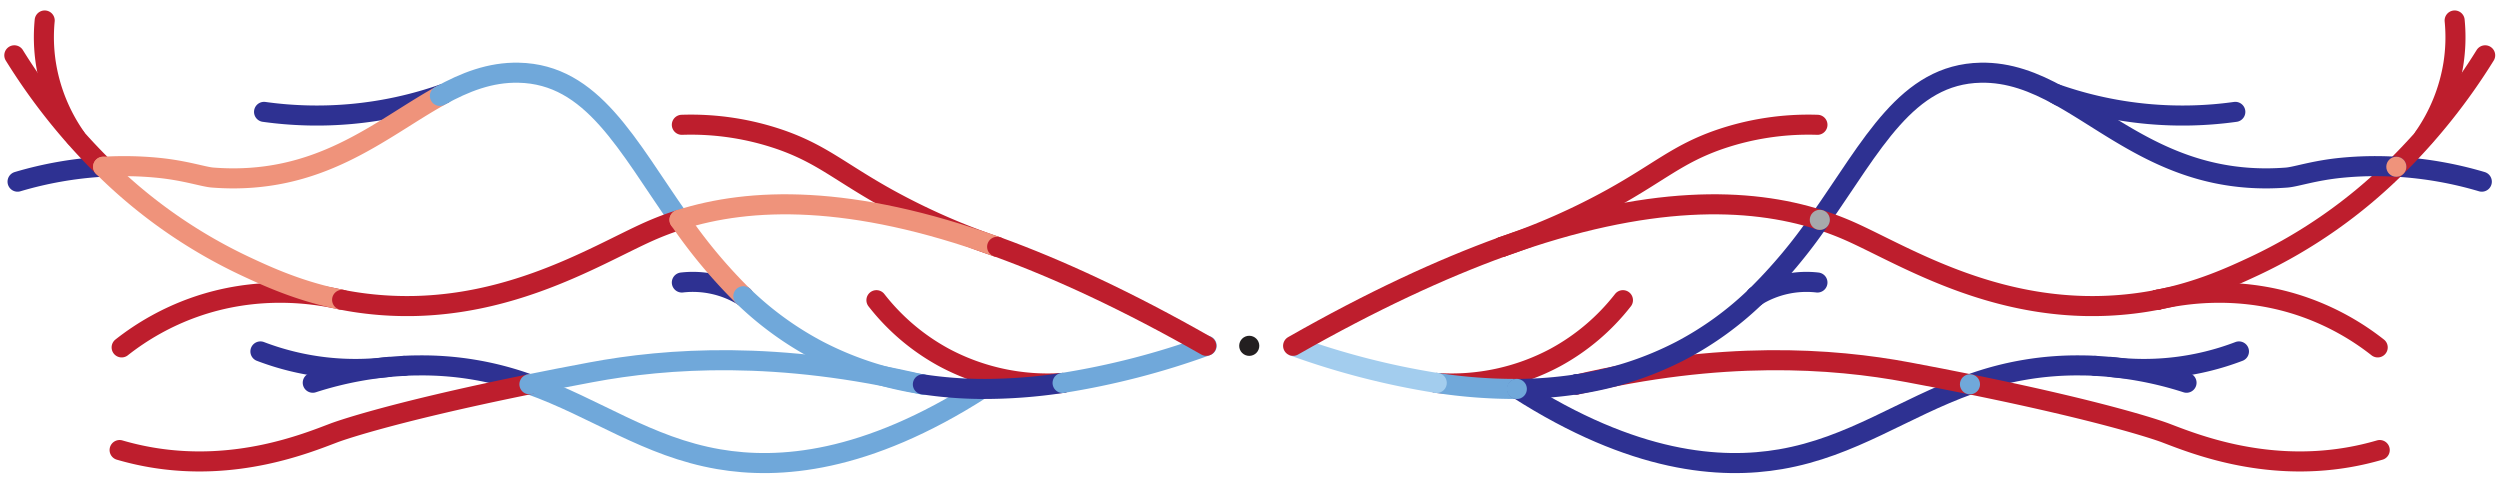<svg id="Layer_1" data-name="Layer 1" xmlns="http://www.w3.org/2000/svg" viewBox="0 0 872.63 172.16"><defs><style>.cls-1,.cls-2,.cls-3,.cls-4,.cls-5{fill:none;stroke-width:7px;}.cls-1{stroke:#2e3192;}.cls-1,.cls-2,.cls-3,.cls-4{stroke-linecap:round;}.cls-1,.cls-3,.cls-4{stroke-linejoin:round;}.cls-2{stroke:#70a8da;}.cls-2,.cls-5{stroke-miterlimit:10;}.cls-3{stroke:#be1e2d;}.cls-4{stroke:#ef937b;}.cls-5{stroke:#a3cdee;}.cls-6{fill:#a3cdee;}.cls-7{fill:#a7a9ac;}.cls-8{fill:#2e3192;}.cls-9{fill:#70a8da;}.cls-10{fill:#be1e2d;}.cls-11{fill:#ef937b;}.cls-12{fill:#231f20;}</style></defs><title>artsy-hero</title><path class="cls-1" d="M141,127.71a125.15,125.15,0,0,0-31.83,5.88"/><path class="cls-1" d="M184.79,134.14a109.38,109.38,0,0,0-39.41-6.58q-2.22,0-4.35.15"/><path class="cls-2" d="M342.62,135.74c-40.57,26-70.85,28.14-91.73,24.55-25-4.29-42.89-17.88-66.1-26.15"/><path class="cls-3" d="M119.41,104.67c-9.35-2.16-29.46-5.38-52.07,2.77a89.47,89.47,0,0,0-24.88,13.82"/><path class="cls-3" d="M348,86.13A233.41,233.41,0,0,1,309.6,69.18C293.14,60,286.85,53.84,272.69,48.84A95.81,95.81,0,0,0,238,43.56"/><path class="cls-1" d="M154.75,32.8a133.26,133.26,0,0,1-32.29,7,133.08,133.08,0,0,1-30.29-.75"/><path class="cls-3" d="M370.91,133.68a76.71,76.71,0,0,1-41.4-8.9,75.78,75.78,0,0,1-23.59-20"/><path class="cls-1" d="M259.48,103.38A33.65,33.65,0,0,0,238,98.61"/><path class="cls-3" d="M26.33,47.81A61.65,61.65,0,0,1,16.05,22.34,60.47,60.47,0,0,1,15.6,7.15"/><path class="cls-3" d="M184.79,134.14c-50.7,10.29-68.1,16.92-68.1,16.92-9.9,3.77-34.16,13.64-63.74,8.61a98.78,98.78,0,0,1-11.2-2.58"/><path class="cls-2" d="M322.12,134.26c-50.53-12-89.27-9.29-115.85-4.3q-11.62,2.17-21.48,4.18"/><path class="cls-1" d="M370.9,133.66a181.7,181.7,0,0,1-28.12,2.1"/><path class="cls-2" d="M421.2,120.67a271.64,271.64,0,0,1-50.3,13"/><path class="cls-1" d="M35.52,58.21a131.54,131.54,0,0,0-29.39,5.2"/><path class="cls-3" d="M36,58.21A211.11,211.11,0,0,1,5,19.31"/><path class="cls-1" d="M135.65,128.06a93,93,0,0,1-44.75-5.39"/><path class="cls-4" d="M119.41,104.65c-14.89-2.93-26.26-8.21-34-11.83A177.87,177.87,0,0,1,36,58.21"/><path class="cls-4" d="M153.58,33.48c-21,11.64-42.17,31.37-79.34,28.5-3.27-.25-9.65-2.51-19.38-3.44A122.12,122.12,0,0,0,36,58.21"/><path class="cls-2" d="M237.19,76.74C218.86,50.68,206.87,25.89,181,25.38c-9.91-.2-18.68,3.25-27.46,8.1"/><path class="cls-3" d="M237.19,76.74a103.47,103.47,0,0,0-10.33,3.91C207.56,89.17,173.28,111.42,128,106c-3-.35-5.84-.81-8.58-1.35"/><path class="cls-4" d="M259.46,103.4a180.26,180.26,0,0,1-22.27-26.66"/><path class="cls-4" d="M348,86.14c-51.12-18.49-86.21-17.26-110.83-9.4"/><path class="cls-2" d="M322.13,134.16a116.23,116.23,0,0,1-36.52-11.81,114,114,0,0,1-26.15-18.95"/><path class="cls-3" d="M421.05,120.71c-27.42-15.62-51.63-26.82-73-34.57"/><path class="cls-1" d="M342.78,135.76a142.78,142.78,0,0,1-20.65-1.6"/><path class="cls-1" d="M731.38,127.71a125.33,125.33,0,0,1,31.83,5.88"/><path class="cls-1" d="M687.62,134.14A109.34,109.34,0,0,1,727,127.56q2.22,0,4.35.15"/><path class="cls-1" d="M529.79,135.74c40.57,26,70.84,28.14,91.73,24.55,25-4.29,42.88-17.88,66.1-26.15"/><path class="cls-3" d="M753,104.67c9.35-2.16,29.46-5.38,52.06,2.77a89.33,89.33,0,0,1,24.88,13.82"/><path class="cls-3" d="M524.38,86.13A233.24,233.24,0,0,0,562.8,69.18c16.46-9.14,22.76-15.34,36.92-20.34a95.81,95.81,0,0,1,34.66-5.28"/><path class="cls-1" d="M717.66,32.8a133.26,133.26,0,0,0,32.29,7,133.08,133.08,0,0,0,30.29-.75"/><path class="cls-3" d="M501.5,133.68a76.73,76.73,0,0,0,41.4-8.9,75.9,75.9,0,0,0,23.59-20"/><path class="cls-1" d="M612.92,103.38a33.66,33.66,0,0,1,21.46-4.77"/><path class="cls-3" d="M846.08,47.81a61.79,61.79,0,0,0,10.28-25.47,60.41,60.41,0,0,0,.44-15.19"/><path class="cls-3" d="M687.62,134.14c50.7,10.29,68.1,16.92,68.1,16.92,9.9,3.77,34.16,13.64,63.73,8.61a98.26,98.26,0,0,0,11.2-2.58"/><path class="cls-3" d="M550.29,134.26c50.53-12,89.27-9.29,115.85-4.3q11.61,2.17,21.48,4.18"/><path class="cls-2" d="M501.5,133.66a181.79,181.79,0,0,0,28.12,2.1"/><path class="cls-5" d="M451.2,120.67a271.84,271.84,0,0,0,50.3,13"/><path class="cls-1" d="M836.89,58.21a131.65,131.65,0,0,1,29.39,5.2"/><path class="cls-3" d="M836.45,58.21a210.79,210.79,0,0,0,31-38.9"/><path class="cls-1" d="M736.76,128.06a93,93,0,0,0,44.75-5.39"/><path class="cls-3" d="M753,104.65c14.89-2.93,26.25-8.21,34-11.83a177.67,177.67,0,0,0,49.44-34.61"/><path class="cls-1" d="M718.83,33.48c21,11.64,42.17,31.37,79.34,28.5,3.26-.25,9.65-2.51,19.38-3.44a122.1,122.1,0,0,1,18.9-.33"/><path class="cls-1" d="M635.21,76.74c18.34-26.06,30.33-50.85,56.15-51.36,9.92-.2,18.68,3.25,27.47,8.1"/><path class="cls-3" d="M635.21,76.74a102.74,102.74,0,0,1,10.34,3.91c19.29,8.52,53.58,30.77,98.87,25.35,3-.35,5.84-.81,8.58-1.35"/><path class="cls-1" d="M612.94,103.4a179,179,0,0,0,22.27-26.66"/><path class="cls-3" d="M524.38,86.14c51.12-18.49,86.22-17.26,110.83-9.4"/><path class="cls-1" d="M550.27,134.16a116.21,116.21,0,0,0,36.53-11.81,113.88,113.88,0,0,0,26.14-18.95"/><path class="cls-3" d="M451.36,120.71c27.42-15.62,51.63-26.82,73-34.57"/><path class="cls-1" d="M529.62,135.76a142.66,142.66,0,0,0,20.65-1.6"/><circle class="cls-6" cx="501.5" cy="133.66" r="3.51"/><circle class="cls-7" cx="635.21" cy="76.74" r="3.51"/><circle class="cls-8" cx="550.27" cy="134.14" r="3.51"/><circle class="cls-9" cx="687.62" cy="134.14" r="3.51"/><circle class="cls-10" cx="753" cy="104.65" r="3.51"/><circle class="cls-11" cx="836.45" cy="58.21" r="3.51"/><circle class="cls-12" cx="436.05" cy="120.71" r="3.51"/><circle class="cls-9" cx="529.45" cy="135.76" r="3.51"/></svg>